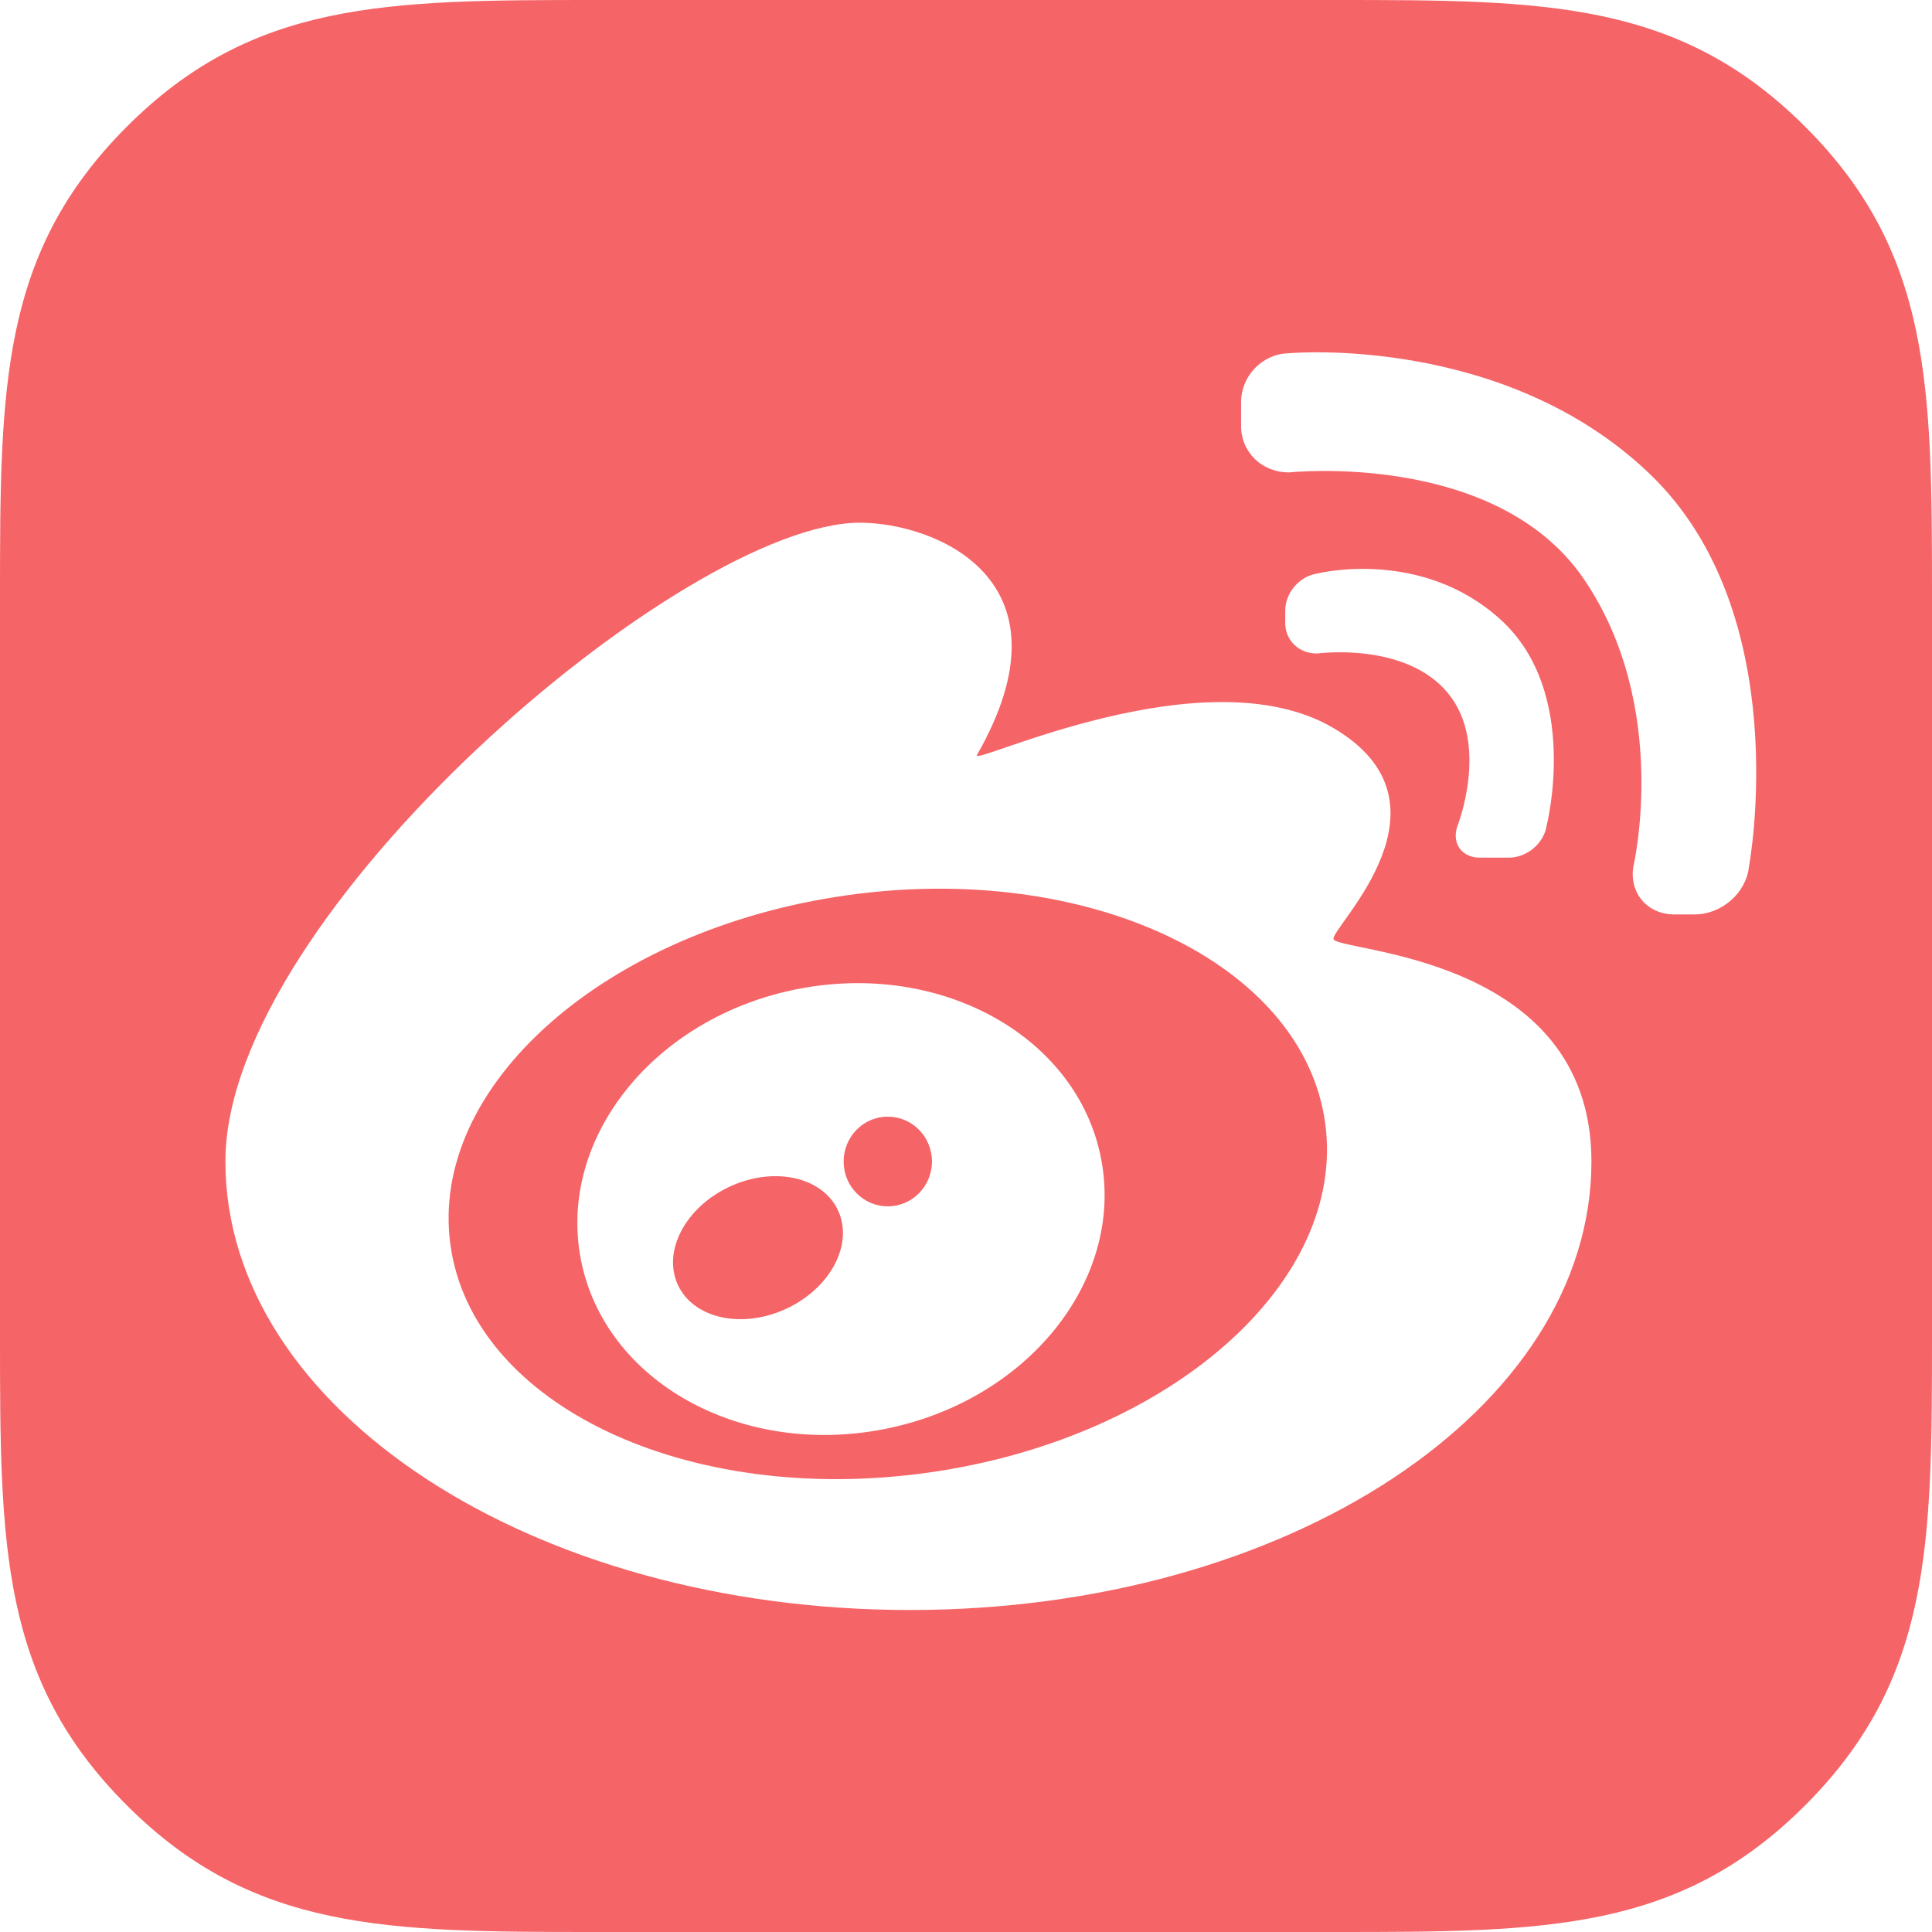 <?xml version="1.0" encoding="UTF-8" standalone="no"?>
<svg width="60px" height="60px" viewBox="0 0 60 60" version="1.1" xmlns="http://www.w3.org/2000/svg" xmlns:xlink="http://www.w3.org/1999/xlink" xmlns:sketch="http://www.bohemiancoding.com/sketch/ns">
    <!-- Generator: Sketch 3.1.1 (8761) - http://www.bohemiancoding.com/sketch -->
    <title>sina_weibo_r</title>
    <desc>Created with Sketch.</desc>
    <defs></defs>
    <g id="Page-1" stroke="none" stroke-width="1" fill="none" fill-rule="evenodd" sketch:type="MSPage">
        <g id="rounded-icons" sketch:type="MSLayerGroup" transform="translate(-500, 0)" fill="#F56467">
            <g id="row-1-rounded-icons" sketch:type="MSShapeGroup">
                <path d="M541.5,0 L518.5,0 C511.981,0 507.848,0.025 503.941,3.932 C500.025,7.848 500,12.001 500,18.5 L500,41.5 C500,48.02 500.026,52.153 503.932,56.059 C507.85,59.977 512.001,60 518.5,60 L541.5,60 C548.02,60 552.152,59.976 556.059,56.068 C559.975,52.153 560,47.999 560,41.5 L560,18.5 C560,11.981 559.975,7.847 556.068,3.941 C552.15,0.023 547.999,0 541.5,0 Z M528.257,50 C539.997,50 549.423,43.764 549.423,36.071 C549.423,29.573 541.41,29.573 541.41,29.153 C541.41,28.734 545.4,24.958 541.41,22.609 C537.42,20.26 530.121,23.832 530.34,23.448 C533.479,17.964 528.993,16.233 526.706,16.233 C521.253,16.233 507,28.379 507,36.071 C507,43.764 516.517,50 528.257,50 Z M528.831,45.733 C536.332,44.679 541.848,39.811 541.152,34.859 C540.456,29.908 533.812,26.748 526.311,27.802 C518.811,28.857 513.295,33.725 513.991,38.677 C514.686,43.628 521.331,46.787 528.831,45.733 Z M527.446,44.385 C531.907,43.517 534.929,39.754 534.195,35.978 C533.461,32.202 529.25,29.845 524.789,30.712 C520.328,31.579 517.306,35.343 518.04,39.118 C518.774,42.894 522.985,45.252 527.446,44.385 Z M527.571,37.464 C528.329,37.464 528.943,36.841 528.943,36.071 C528.943,35.302 528.329,34.679 527.571,34.679 C526.814,34.679 526.2,35.302 526.2,36.071 C526.2,36.841 526.814,37.464 527.571,37.464 Z M524.423,40.642 C525.796,40.001 526.513,38.635 526.026,37.589 C525.538,36.543 524.03,36.214 522.657,36.854 C521.284,37.495 520.566,38.861 521.054,39.907 C521.542,40.953 523.05,41.282 524.423,40.642 Z M546.614,19.253 C544.136,16.988 540.898,17.814 540.898,17.814 C540.355,17.897 539.914,18.412 539.914,18.96 L539.914,19.349 C539.914,19.898 540.354,20.311 540.922,20.294 C540.922,20.294 543.64,19.924 544.962,21.519 C546.284,23.113 545.249,25.691 545.249,25.691 C545.09,26.213 545.414,26.636 545.957,26.636 L546.858,26.636 C547.408,26.636 547.941,26.205 548.03,25.651 C548.03,25.651 549.092,21.519 546.614,19.253 Z M551.24,14.723 C546.697,10.36 540.028,10.97 540.028,10.97 C539.208,10.987 538.543,11.666 538.543,12.493 L538.543,13.23 C538.543,14.054 539.205,14.684 540.049,14.67 C540.049,14.67 546.449,13.991 549.175,17.964 C551.901,21.938 550.723,26.924 550.723,26.924 C550.598,27.738 551.163,28.398 551.996,28.398 L552.632,28.398 C553.46,28.398 554.226,27.74 554.315,26.919 C554.315,26.919 555.783,19.085 551.24,14.723 Z" id="sina_weibo_r"></path>
            </g>
        </g>
    </g>
</svg>